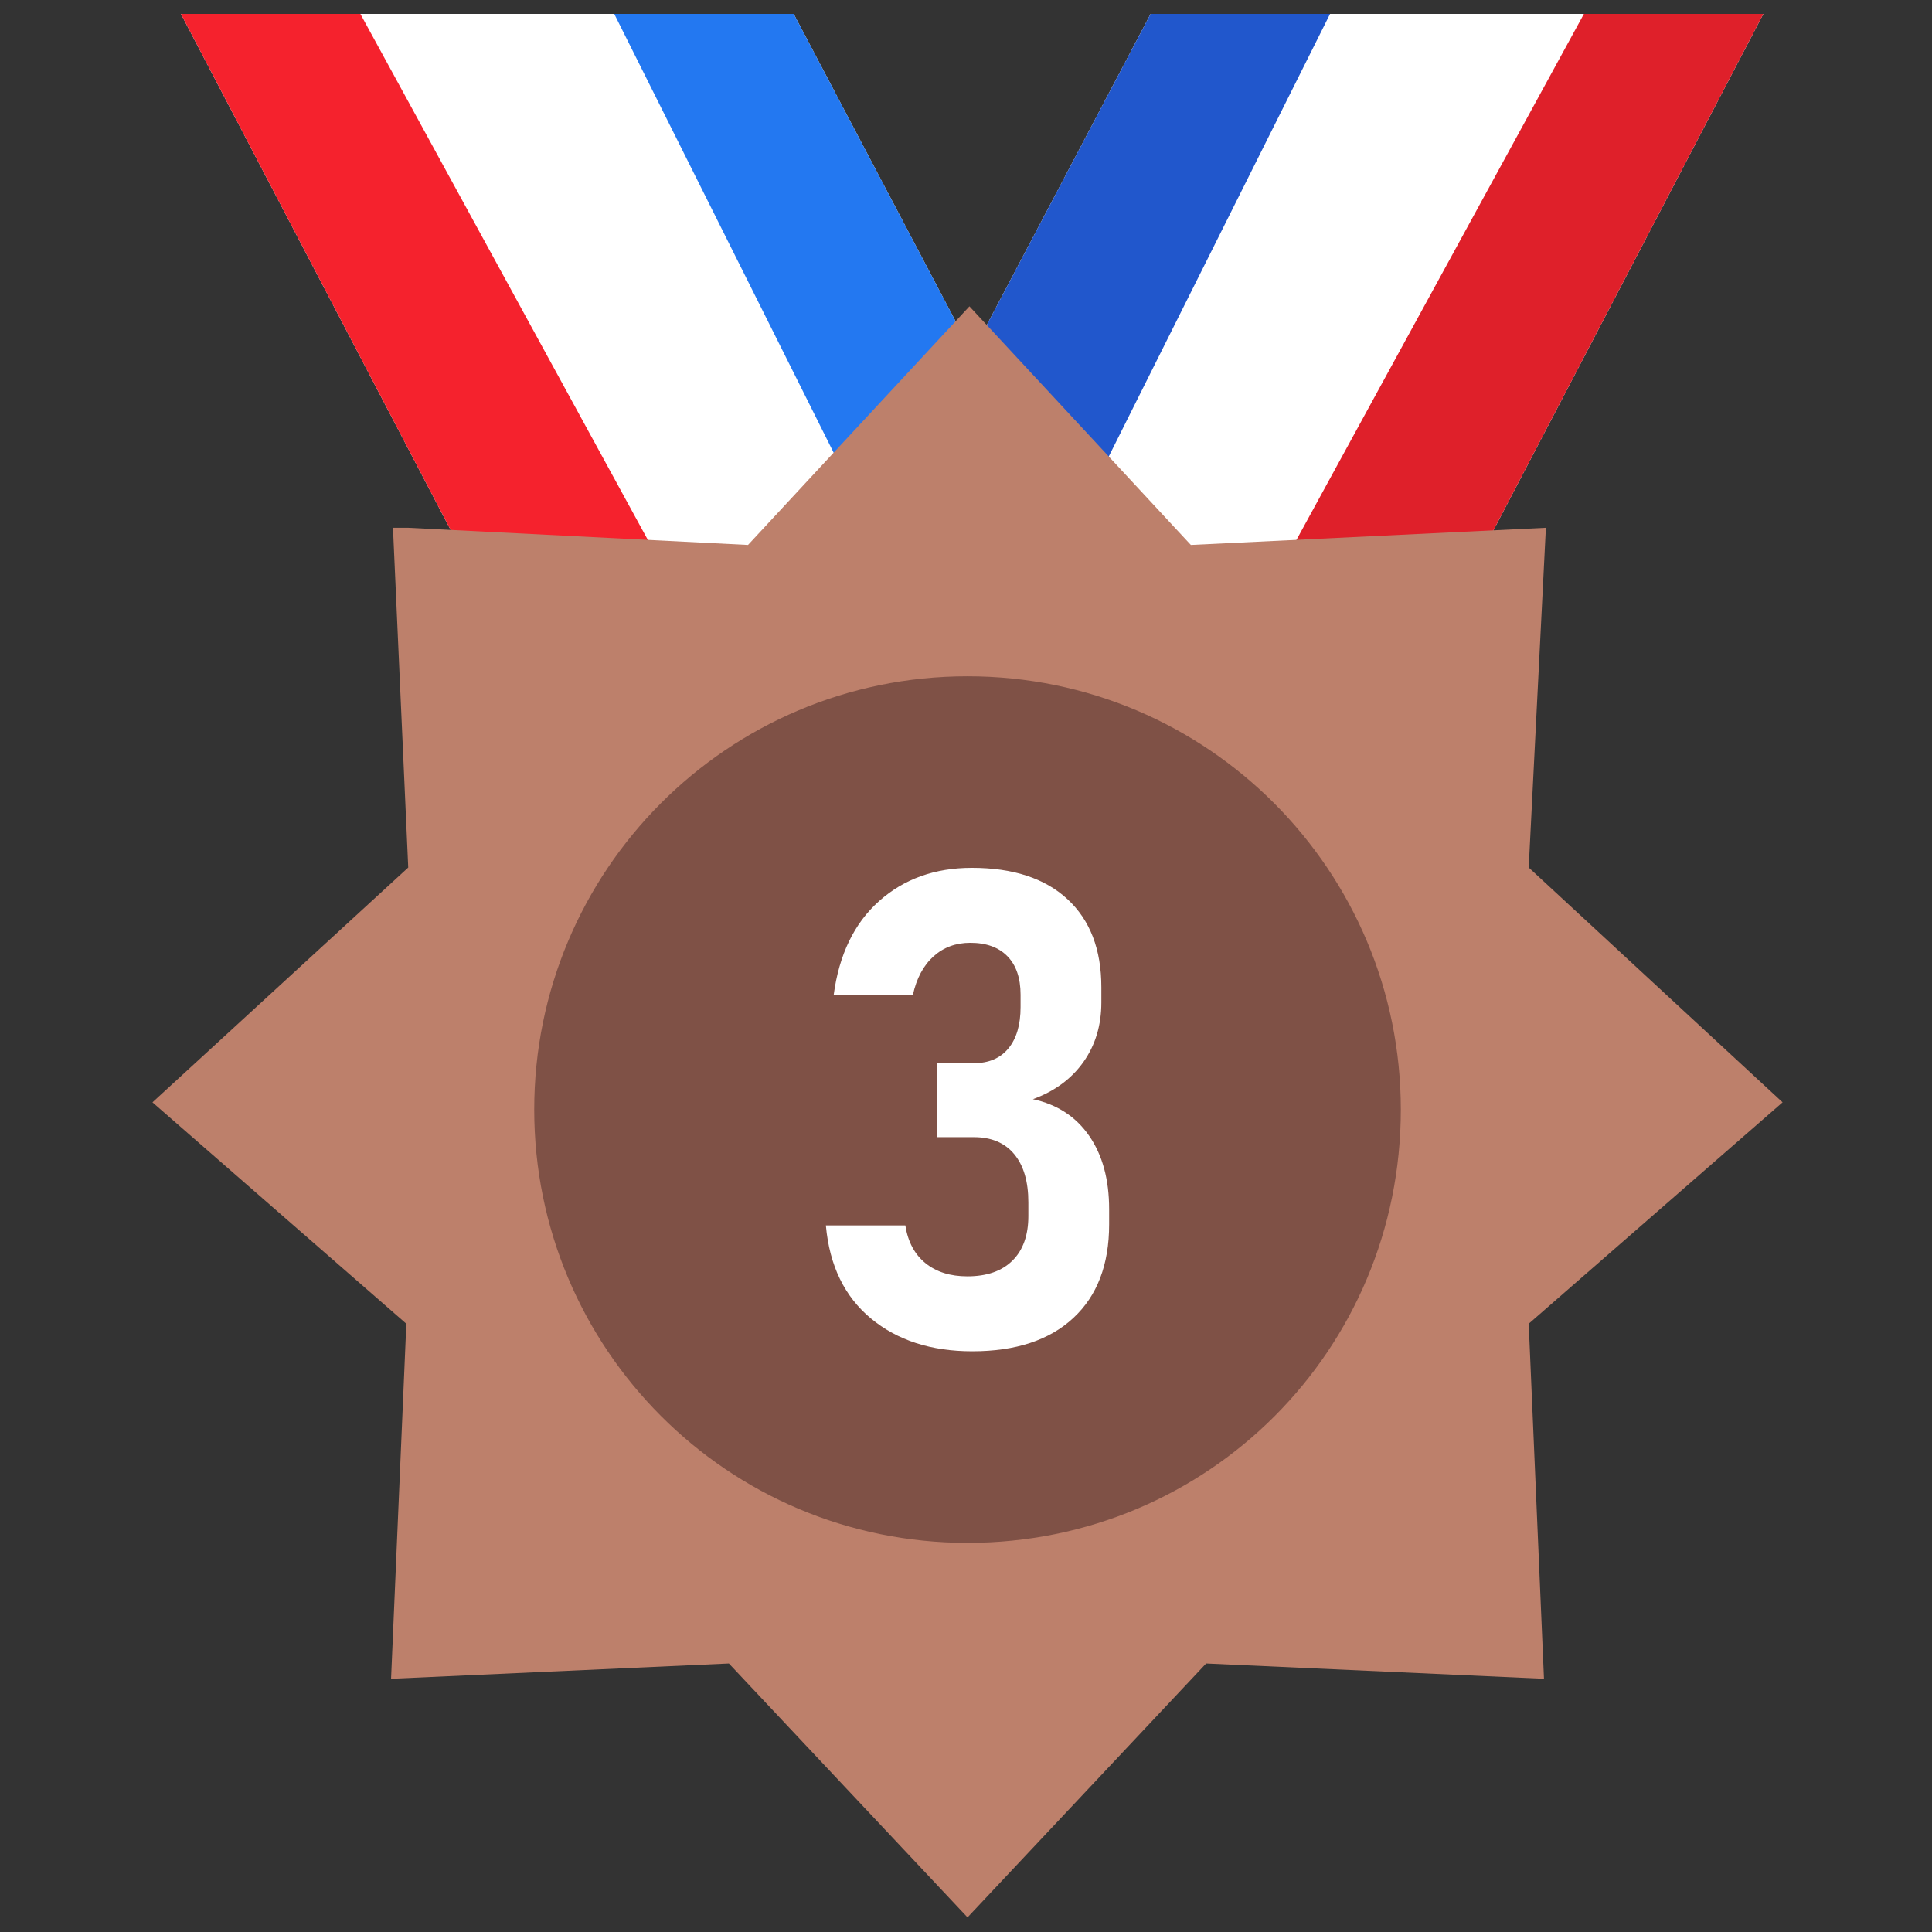 <?xml version="1.0" standalone="no"?><!DOCTYPE svg PUBLIC "-//W3C//DTD SVG 1.1//EN" "http://www.w3.org/Graphics/SVG/1.1/DTD/svg11.dtd"><svg class="icon" width="200px" height="200.00px" viewBox="0 0 1024 1024" version="1.1" xmlns="http://www.w3.org/2000/svg"><rect x="0" y="0" width="1024" height="1024" fill="#333333" stroke="none"/><path d="M609.853 7.365L460.12 291.656l276.197 95.101L934.61 7.365H609.853z m0 0" fill="#FFFFFF" /><path d="M609.853 7.365L460.12 291.656l87.009 31.362L704.955 7.365h-95.102z m0 0" fill="#2157CC" /><path d="M649.309 355.395l87.008 31.362L934.61 7.365h-95.097l-190.204 348.03z m0 0" fill="#DF202A" /><path d="M420.665 7.365l149.733 284.29-276.197 95.101L95.904 7.365h324.761z m0 0" fill="#FFFFFF" /><path d="M420.665 7.365l149.733 284.29-87.008 31.362L325.564 7.365h95.101z m0 0" fill="#2378F1" /><path d="M381.205 355.395l-87.004 31.362L95.904 7.365h95.102l190.199 348.03z m0 0" fill="#F5222D" /><path d="M216.374 279.73l180.085 9.105 117.36-126.465 117.356 126.464 188.178-9.105-9.104 180.081 134.557 124.442-134.557 117.356 8.093 188.179-179.074-8.094-126.464 134.557-126.465-134.557-179.069 8.094 8.093-188.179L80.806 584.253 216.374 459.81l-8.093-180.081h8.093z m0 0" fill="#BD806B" /><path d="M283.15 588.095c0 126.464 102.18 229.66 229.655 229.66 127.479 0 229.658-102.185 229.658-229.66 0-126.463-102.179-229.658-229.658-229.658-127.475 0-229.655 103.195-229.655 229.658z m0 0" fill="#7F5146" /><path d="M515.3 716.211c-21.783 0-39.668-5.788-53.654-17.369-13.989-11.579-21.955-27.971-23.904-49.183v-0.172h42.132v0.172c1.376 8.598 4.928 15.22 10.662 19.862 5.732 4.644 13.126 6.965 22.184 6.965 10.318 0 18.286-2.779 23.904-8.341 5.616-5.559 8.426-13.44 8.426-23.645v-7.223c0-11.006-2.493-19.518-7.481-25.538-4.986-6.018-12.123-9.028-21.409-9.028h-19.432v-39.209h19.432c7.911 0 14.016-2.607 18.314-7.825 4.3-5.215 6.449-12.524 6.449-21.925v-6.535c0-8.827-2.322-15.619-6.964-20.379-4.644-4.756-11.208-7.136-19.691-7.136-7.682 0-14.188 2.408-19.518 7.223-5.332 4.815-8.972 11.638-10.921 20.464v0.172h-41.96v-0.172c2.864-21.437 10.891-38.032 24.075-49.785 13.182-11.75 29.578-17.626 49.183-17.626 21.781 0 38.663 5.533 50.644 16.594 11.98 11.065 17.971 26.629 17.971 46.69v8.082c0 12.038-3.155 22.528-9.458 31.47-6.306 8.942-15.248 15.536-26.827 19.776 12.838 2.751 22.785 9.23 29.837 19.432 7.049 10.205 10.575 23.16 10.575 38.865v8.083c0 21.324-6.336 37.863-19.003 49.613-12.668 11.754-30.523 17.628-53.566 17.628z" fill="#FFFFFF" /></svg>